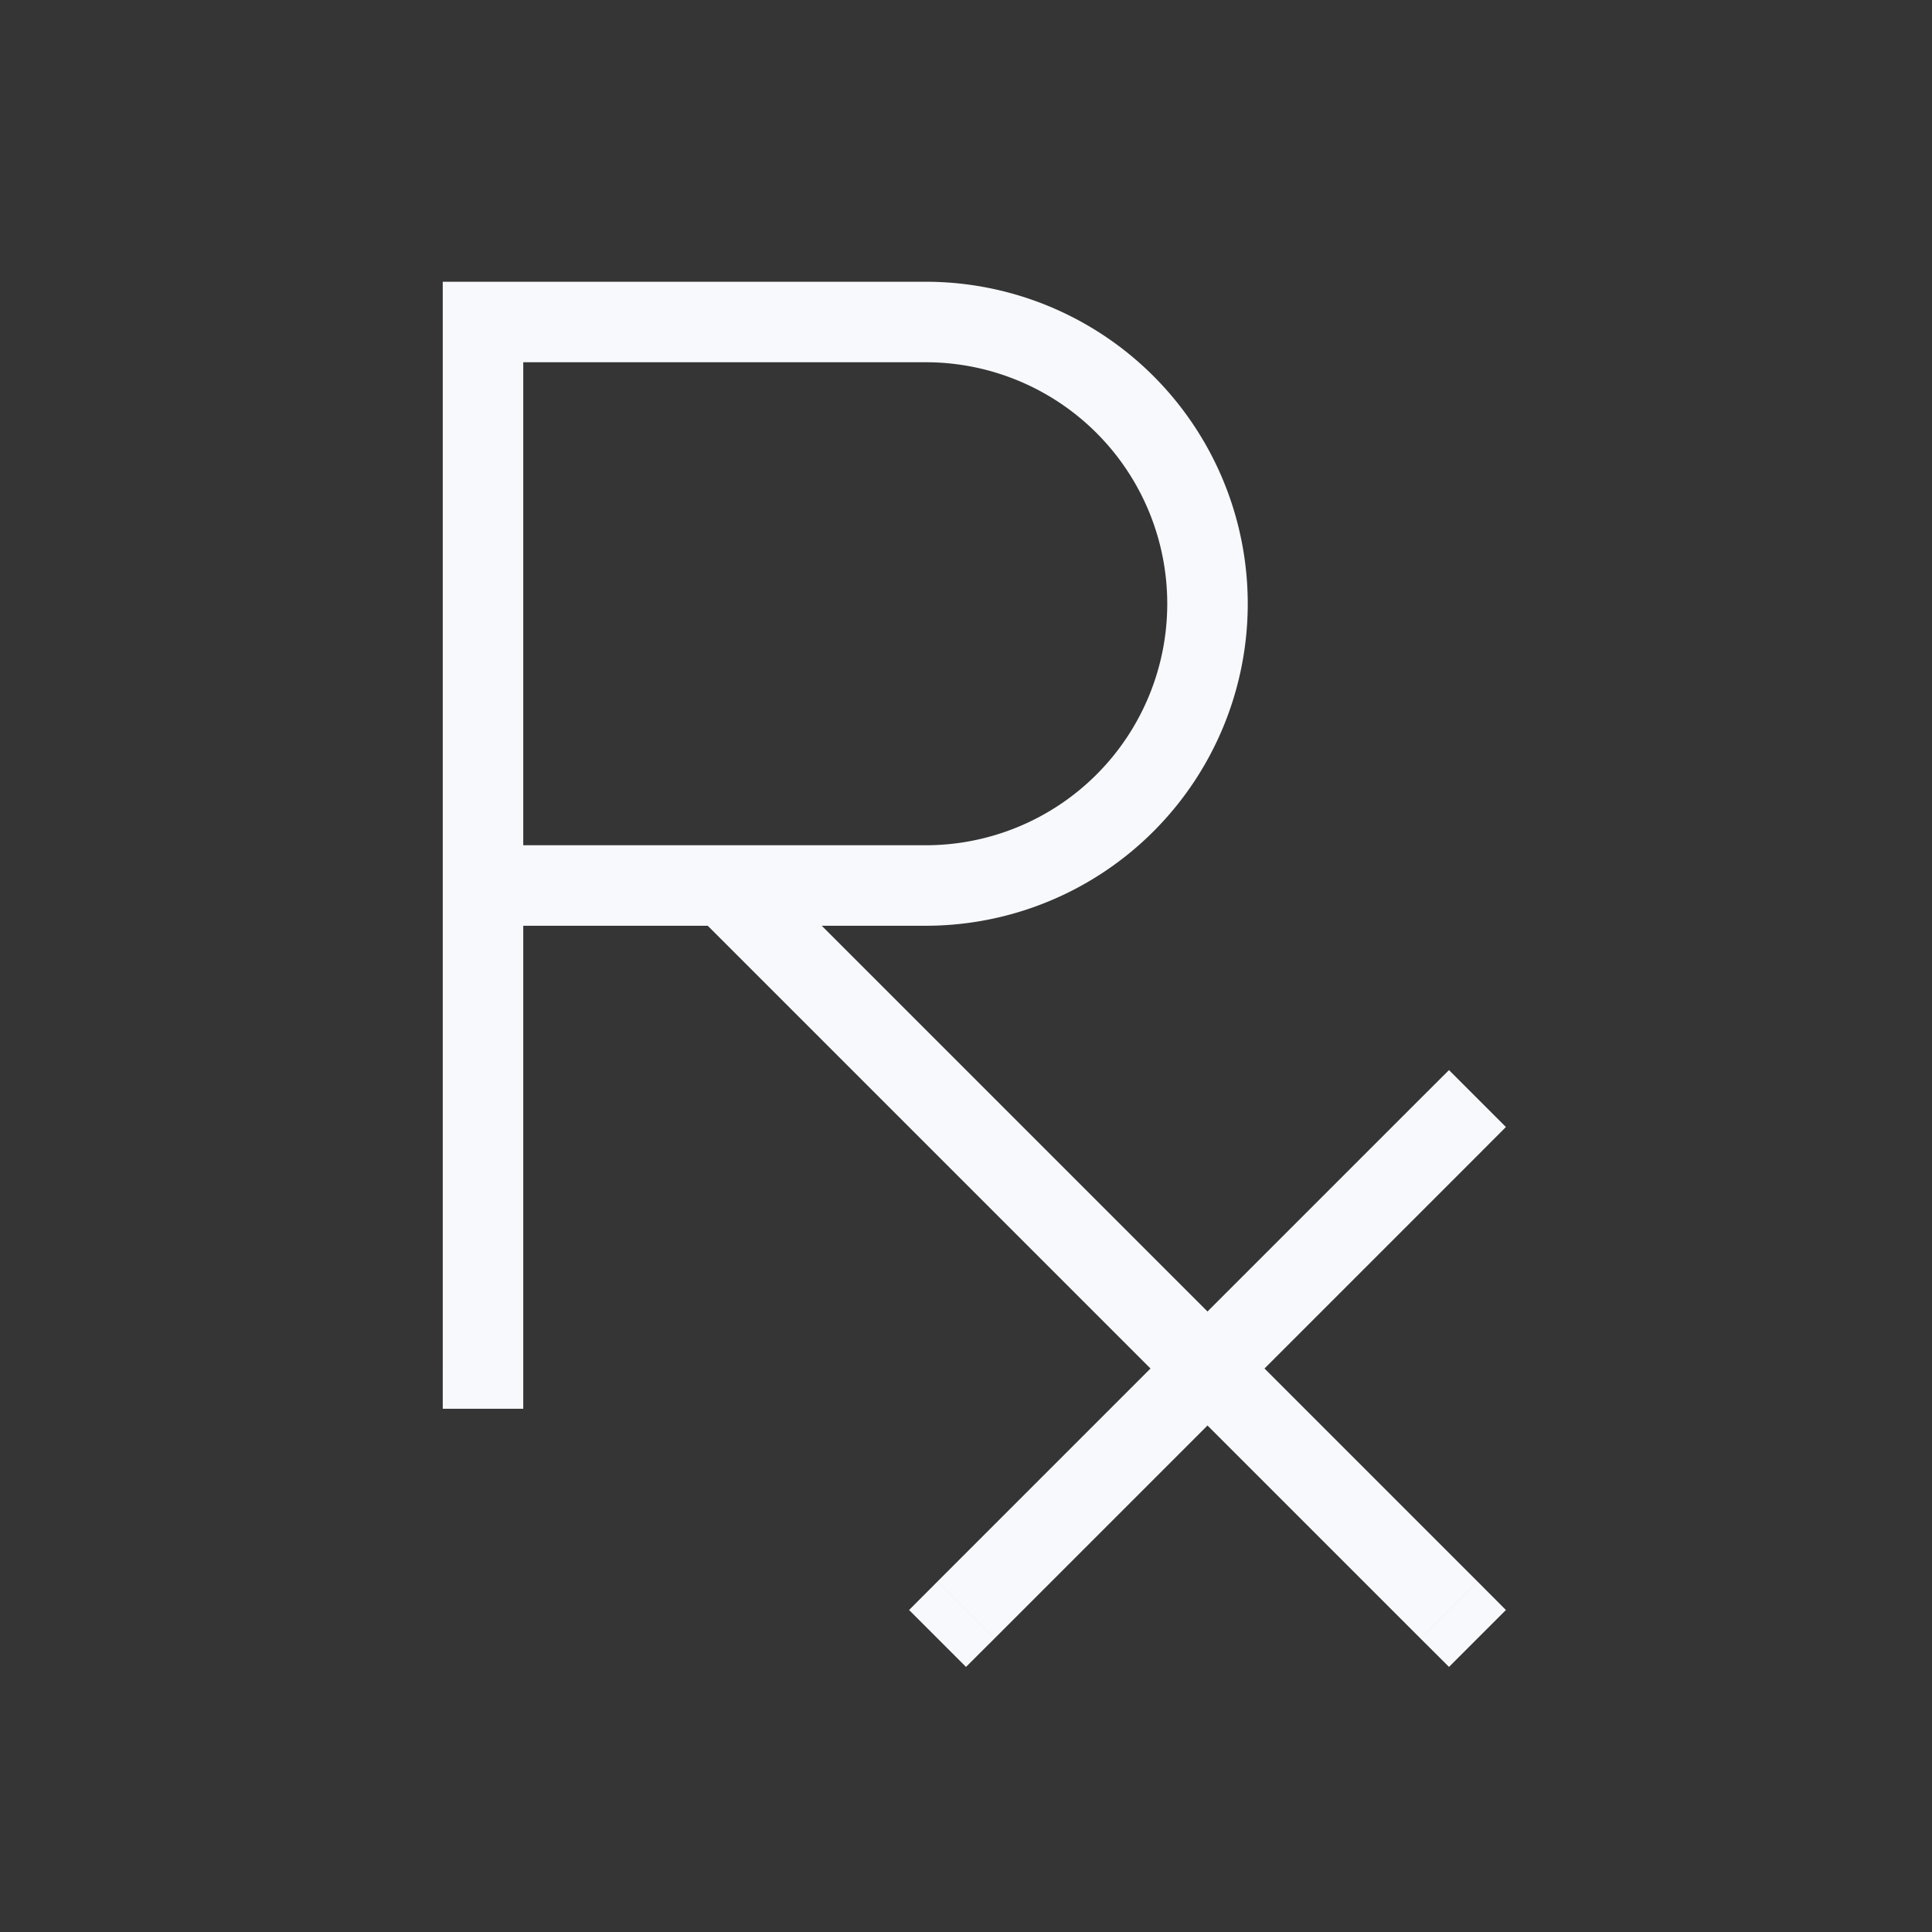 <svg xmlns="http://www.w3.org/2000/svg" width="24" height="24" fill="none"><rect width="100%" height="100%" fill="#333333" stroke="none"/><path fill="#fff" fill-opacity=".01" d="M24 0v24H0V0z"/><path fill="#F7F9FC" d="M5.5 17v.5h1V17zM6 4v-.5h-.5V4zm11.646 16.354.354.353.707-.707-.353-.354zm-6-.708-.353.354.707.707.354-.353zm6.708-5.292.353-.354-.707-.707-.354.353zM6.5 17v-6h-1v6zm0-6V4h-1v7zM6 4.5h5.5v-1H6zm5.5 6H6v1h5.5zm-2.854.854 6 6 .708-.708-6-6zm6 6 3 3 .708-.708-3-3zm-2.292 3 3-3-.708-.708-3 3zm3-3 3-3-.708-.708-3 3zM14.5 7.5a3 3 0 0 1-3 3v1a4 4 0 0 0 4-4zm-3-3a3 3 0 0 1 3 3h1a4 4 0 0 0-4-4z"/></svg>